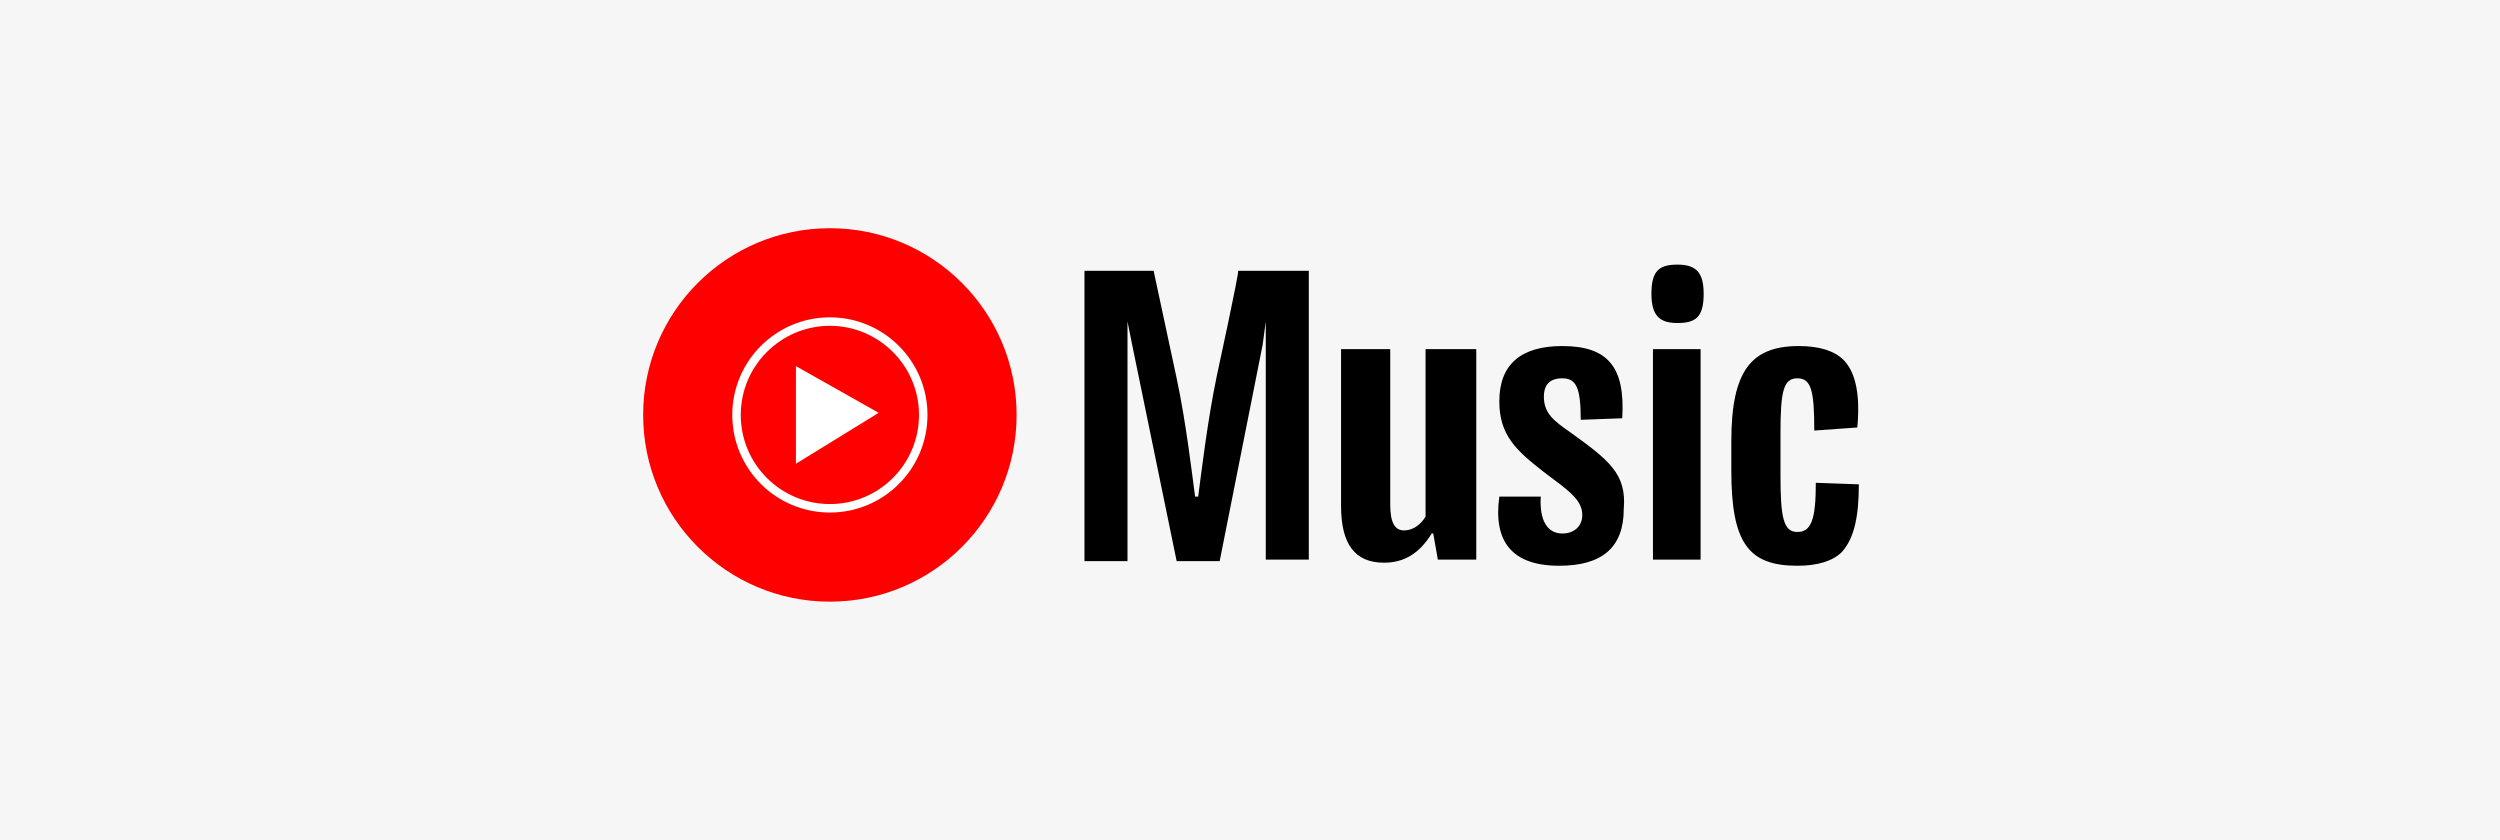 <svg width="241" height="81" viewBox="0 0 241 81" fill="none" xmlns="http://www.w3.org/2000/svg">
<rect width="241" height="81" fill="#F6F6F6"/>
<path d="M76.254 45.06L85.733 39.876L76.254 34.692V45.06Z" fill="white"/>
<path d="M117.281 36.322C116.392 40.617 115.8 45.653 115.504 47.874H115.207C114.911 45.653 114.319 40.617 113.43 36.47L111.208 26.102H104.543V54.095H108.69V30.989L109.135 33.211L113.43 54.095H117.577L121.724 33.211L122.021 30.989V53.947H126.168V26.102H119.355C119.503 26.102 117.281 36.322 117.281 36.322V36.322Z" fill="black"/>
<path d="M137.424 49.8C136.98 50.541 136.239 51.133 135.351 51.133C134.462 51.133 134.018 50.392 134.018 48.615V33.656H129.278V48.763C129.278 52.466 130.611 54.243 133.425 54.243C135.351 54.243 136.832 53.355 138.017 51.429H138.165L138.609 53.947H142.312V33.656H137.424V49.8Z" fill="black"/>
<path d="M151.347 41.654C149.866 40.617 148.829 39.876 148.829 38.247C148.829 37.062 149.421 36.47 150.606 36.47C151.939 36.47 152.384 37.358 152.384 40.469L156.383 40.321C156.679 35.433 155.05 33.359 150.606 33.359C146.607 33.359 144.534 35.137 144.534 38.691C144.534 41.95 146.163 43.431 148.829 45.505C151.199 47.282 152.532 48.171 152.532 49.652C152.532 50.689 151.791 51.429 150.606 51.429C149.125 51.429 148.385 50.096 148.533 47.874H144.534C143.941 52.17 145.719 54.539 150.31 54.539C154.457 54.539 156.531 52.762 156.531 49.059C156.827 45.653 155.05 44.32 151.347 41.654V41.654Z" fill="black"/>
<path d="M159.345 33.656H163.937V53.947H159.345V33.656Z" fill="black"/>
<path d="M161.715 25.509C159.938 25.509 159.197 26.102 159.197 28.323C159.197 30.545 160.086 31.138 161.715 31.138C163.492 31.138 164.233 30.545 164.233 28.323C164.233 26.25 163.492 25.509 161.715 25.509V25.509Z" fill="black"/>
<path d="M179.192 46.69L175.045 46.541C175.045 50.096 174.601 51.281 173.268 51.281C171.935 51.281 171.638 49.948 171.638 45.801V41.802C171.638 37.655 171.935 36.47 173.268 36.47C174.601 36.47 174.897 37.655 174.897 41.506L179.044 41.209C179.34 38.099 178.896 35.877 177.711 34.692C176.822 33.804 175.341 33.359 173.416 33.359C168.824 33.359 166.899 35.729 166.899 42.542V45.356C166.899 52.318 168.528 54.539 173.268 54.539C175.193 54.539 176.674 54.095 177.563 53.206C178.748 51.873 179.192 49.8 179.192 46.69V46.69Z" fill="black"/>
<g clip-path="url(#clip0_5_291)">
<path d="M80 58C89.941 58 98 49.941 98 40C98 30.059 89.941 22 80 22C70.059 22 62 30.059 62 40C62 49.941 70.059 58 80 58Z" fill="#FF0000"/>
<path d="M80 31.409C84.725 31.409 88.591 35.255 88.591 40C88.591 44.745 84.746 48.591 80 48.591C75.254 48.591 71.409 44.745 71.409 40C71.409 35.255 75.275 31.409 80 31.409ZM80 30.591C74.805 30.591 70.591 34.805 70.591 40C70.591 45.196 74.805 49.409 80 49.409C85.195 49.409 89.409 45.196 89.409 40C89.409 34.805 85.195 30.591 80 30.591Z" fill="white"/>
<path d="M76.727 44.705L84.704 39.795L76.727 35.295V44.705Z" fill="white"/>
</g>
<defs>
<clipPath id="clip0_5_291">
<rect width="36" height="36" fill="white" transform="translate(62 22)"/>
</clipPath>
</defs>
</svg>
